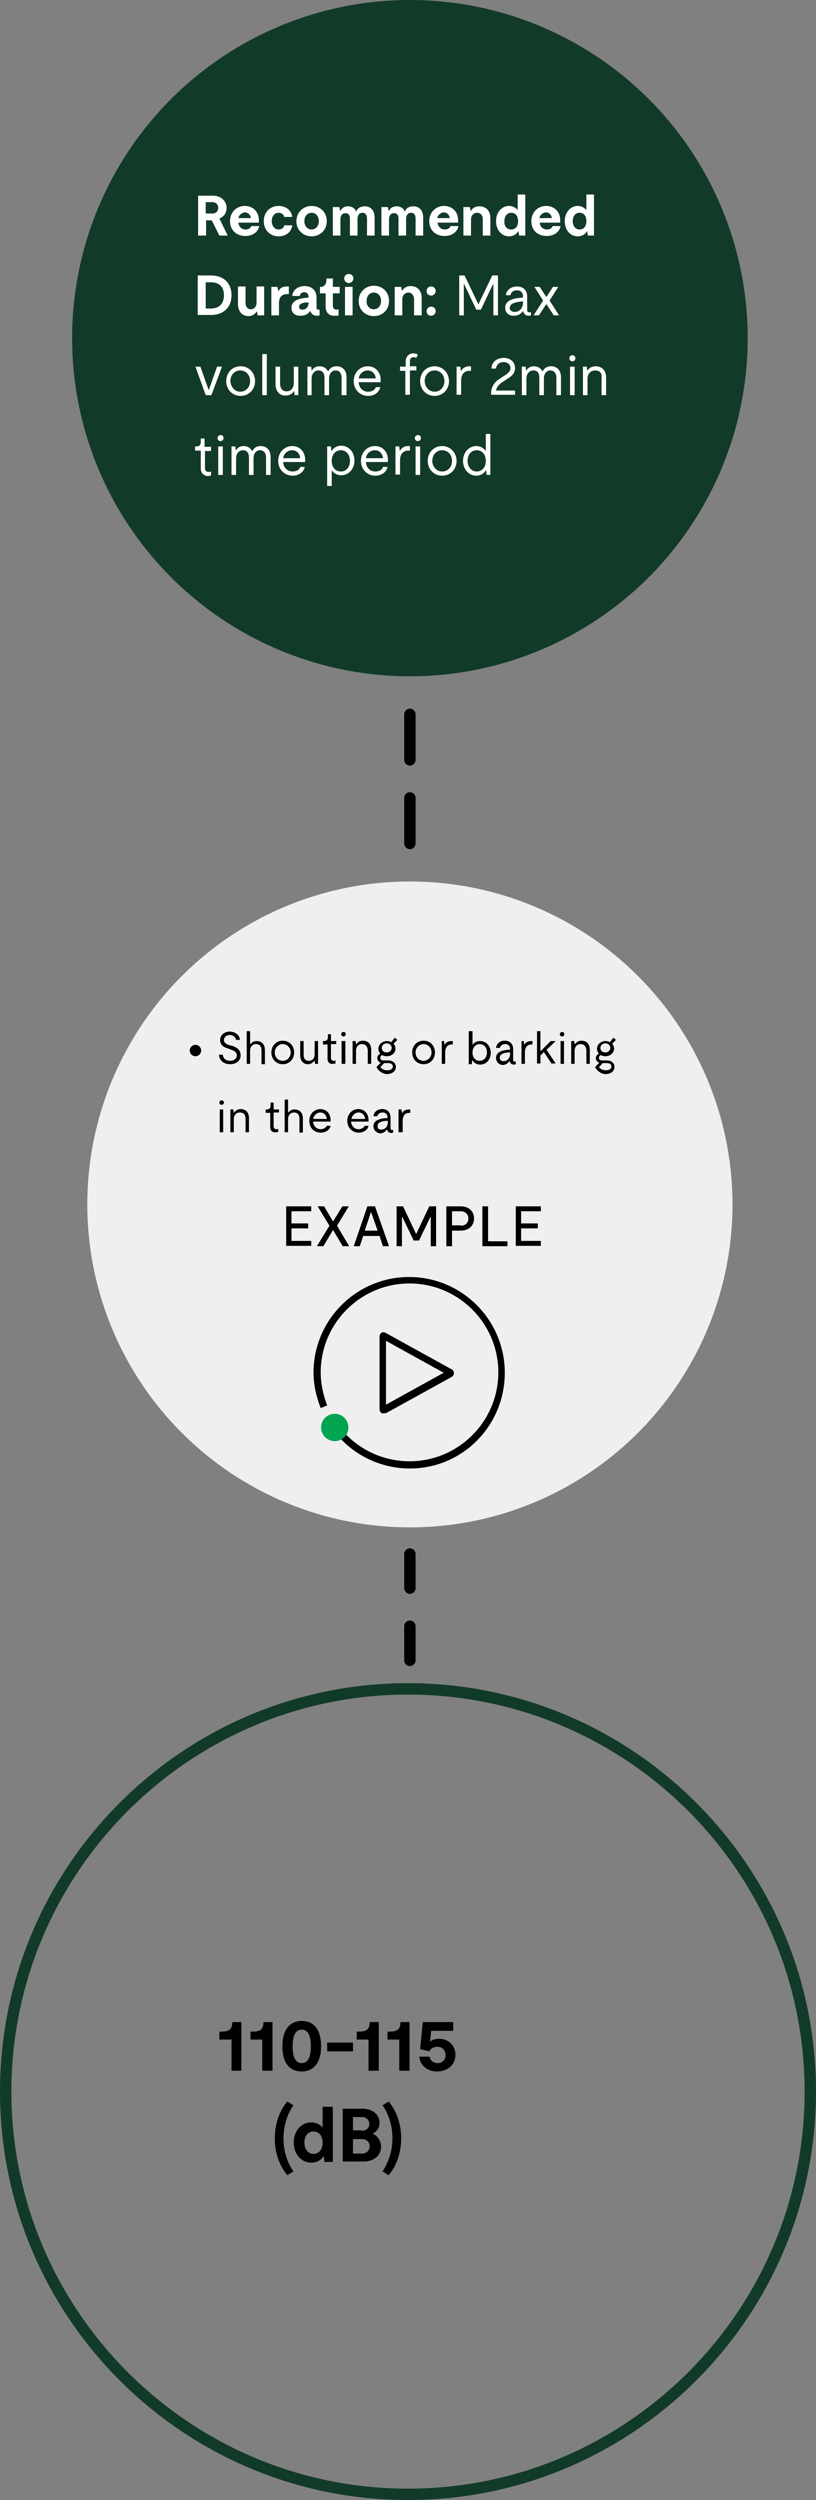 <?xml version="1.0" encoding="utf-8"?>
<!-- Generator: Adobe Illustrator 27.5.0, SVG Export Plug-In . SVG Version: 6.00 Build 0)  -->
<svg version="1.1" id="Working_File" xmlns="http://www.w3.org/2000/svg" xmlns:xlink="http://www.w3.org/1999/xlink" x="0px"
	 y="0px" viewBox="0 0 215 658" style="enable-background:new 0 0 215 658;" xml:space="preserve">
<rect x="0" y="0" width="215" height="658" fill="#808080" stroke="none"/>
<style type="text/css">
	.st0{fill:none;}
	.st1{fill:#123A28;}
	.st2{fill:#EFEFEF;}
	.st3{enable-background:new    ;}
	.st4{fill:#FFFFFF;}
	.st5{fill:#00A451;}
</style>
<g id="Group_189">
	<g id="Ellipse_6">
		<g>
			<circle class="st0" cx="107.5" cy="550.5" r="107.5"/>
		</g>
		<g>
			<path class="st1" d="M107.5,658C48.2,658,0,609.8,0,550.5S48.2,443,107.5,443c59.3,0,107.5,48.2,107.5,107.5S166.8,658,107.5,658
				z M107.5,446C49.9,446,3,492.9,3,550.5S49.9,655,107.5,655c57.6,0,104.5-46.9,104.5-104.5S165.1,446,107.5,446z"/>
		</g>
	</g>
	<g id="Ellipse_49">
		<circle class="st2" cx="108" cy="317" r="85"/>
	</g>
	<g id="Line_150">
		<path d="M108,201.5c-0.8,0-1.5-0.7-1.5-1.5v-12c0-0.8,0.7-1.5,1.5-1.5c0.8,0,1.5,0.7,1.5,1.5v12
			C109.5,200.8,108.8,201.5,108,201.5z"/>
	</g>
	<g id="Line_153">
		<path d="M108,438.5c-0.8,0-1.5-0.7-1.5-1.5v-9c0-0.8,0.7-1.5,1.5-1.5c0.8,0,1.5,0.7,1.5,1.5v9C109.5,437.8,108.8,438.5,108,438.5z
			"/>
	</g>
	<g id="Line_174">
		<path d="M108,419.5c-0.8,0-1.5-0.7-1.5-1.5v-9c0-0.8,0.7-1.5,1.5-1.5c0.8,0,1.5,0.7,1.5,1.5v9C109.5,418.8,108.8,419.5,108,419.5z
			"/>
	</g>
	<g id="Line_151">
		<path d="M108,223.5c-0.8,0-1.5-0.7-1.5-1.5v-12c0-0.8,0.7-1.5,1.5-1.5c0.8,0,1.5,0.7,1.5,1.5v12
			C109.5,222.8,108.8,223.5,108,223.5z"/>
	</g>
	<g id="Group_103">
		<g id="Group_31">
			<g id="Group_27">
				<g id="Shouting_or_barking_in_the_ear">
					<g class="st3">
						<path d="M57.7,277.6h1c0.1,1,0.8,1.6,2,1.6c0.8,0,1.7-0.5,1.7-1.4c0-0.8-0.5-1.2-1.7-1.6l-0.8-0.3c-1.3-0.4-1.9-1.1-1.9-2.2
							c0-1.3,1.2-2.2,2.5-2.2c1.5,0,2.7,1,2.7,2.2h-1c-0.1-0.7-0.8-1.3-1.7-1.3c-0.8,0-1.5,0.6-1.5,1.3c0,0.7,0.5,1.1,1.5,1.4
							l0.8,0.2c1.4,0.5,2.1,1.2,2.1,2.5c0,1.4-1.2,2.3-2.7,2.3C58.9,280.1,57.8,279.1,57.7,277.6z"/>
						<path d="M67.5,274.8c-0.8,0-1.6,0.5-1.6,1.8v3.4H65v-8.6h0.9v3.4H66c0.2-0.3,0.7-0.8,1.6-0.8c1.3,0,2.2,0.8,2.2,2.4v3.7h-0.9
							v-3.6C68.9,275.3,68.3,274.8,67.5,274.8z"/>
					</g>
					<g class="st3">
						<path d="M71.5,277c0-1.8,1.3-3.1,3-3.1c1.7,0,3,1.3,3,3.1c0,1.8-1.3,3.1-3,3.1C72.8,280.1,71.5,278.8,71.5,277z M74.5,279.2
							c1.2,0,2.1-1,2.1-2.2c0-1.2-0.9-2.2-2.1-2.2c-1.2,0-2.1,1-2.1,2.2C72.4,278.3,73.3,279.2,74.5,279.2z"/>
					</g>
					<g class="st3">
						<path d="M79.1,277.7V274H80v3.6c0,1.2,0.6,1.6,1.4,1.6c0.8,0,1.5-0.5,1.5-1.8V274h0.9v6H83l-0.1-0.8h-0.1
							c-0.3,0.4-0.8,0.9-1.7,0.9C80,280.1,79.1,279.3,79.1,277.7z"/>
					</g>
					<g class="st3">
						<path d="M86.3,278.7v-3.8h-1.2V274h0.3c0.7,0,1-0.4,1-1.1l0-0.7h0.8v1.8h1.4v0.8h-1.4v3.6c0,0.5,0.3,0.8,0.7,0.8
							c0.2,0,0.4,0,0.5-0.1v0.8c-0.2,0.1-0.4,0.1-0.7,0.1C86.9,280.1,86.3,279.6,86.3,278.7z"/>
					</g>
					<g class="st3">
						<path d="M90.5,271.6c0.4,0,0.6,0.3,0.6,0.6s-0.3,0.6-0.6,0.6s-0.6-0.3-0.6-0.6S90.1,271.6,90.5,271.6z M90,274H91v6H90V274z"
							/>
					</g>
					<g class="st3">
						<path d="M95.4,274.8c-0.8,0-1.6,0.5-1.6,1.8v3.4h-0.9v-6h0.8l0.1,0.8h0.1c0.3-0.4,0.8-0.9,1.7-0.9c1.3,0,2.2,0.8,2.2,2.4v3.7
							h-0.9v-3.6C96.8,275.3,96.2,274.8,95.4,274.8z"/>
					</g>
					<g class="st3">
						<path d="M99.2,280.8l1.1-1.1c-0.6-0.2-0.9-0.7-0.9-1.2c0-0.6,0.4-1,0.8-1.2c-0.3-0.3-0.5-0.8-0.5-1.3c0-1.1,1-2,2.3-2
							c0.4,0,0.8,0.1,1.1,0.3l0.9-1.2l0.7,0.6l-1,1c0.3,0.3,0.5,0.8,0.5,1.3c0,1.1-1,2-2.3,2c-0.4,0-0.8-0.1-1.2-0.3
							c-0.3,0.1-0.5,0.4-0.5,0.7c0,0.4,0.3,0.7,0.8,0.7h1.3c1.2,0,2,0.7,2,1.7c0,1.2-1,1.9-2.5,1.9
							C100.3,282.5,99.4,281.4,99.2,280.8z M102,281.7c0.8,0,1.5-0.3,1.5-1c0-0.6-0.5-0.9-1.2-0.9h-1.1l-1,1.1
							C100.5,281.2,101.1,281.7,102,281.7z M101.9,277c0.7,0,1.3-0.5,1.3-1.2c0-0.7-0.6-1.2-1.3-1.2c-0.7,0-1.3,0.5-1.3,1.2
							C100.6,276.6,101.2,277,101.9,277z"/>
						<path d="M108.6,277c0-1.8,1.3-3.1,3-3.1s3,1.3,3,3.1c0,1.8-1.3,3.1-3,3.1S108.6,278.8,108.6,277z M111.6,279.2
							c1.2,0,2.1-1,2.1-2.2c0-1.2-0.9-2.2-2.1-2.2s-2.1,1-2.1,2.2C109.5,278.3,110.4,279.2,111.6,279.2z"/>
						<path d="M116.2,274h0.8l0.1,0.9h0.1c0.2-0.4,0.7-0.9,1.8-0.9c0.1,0,0.2,0,0.3,0v0.9c-0.2,0-0.2,0-0.3,0c-1,0-1.7,0.7-1.7,2.1
							v3h-0.9V274z"/>
						<path d="M123.6,271.4h0.9v3.5h0.1c0.4-0.6,1.1-0.9,1.9-0.9c1.6,0,2.8,1.3,2.8,3.1s-1.2,3.1-2.8,3.1c-0.8,0-1.6-0.4-2-1.1h-0.1
							l-0.1,1h-0.8V271.4z M126.4,279.2c1.1,0,1.9-0.9,1.9-2.2c0-1.3-0.8-2.2-1.9-2.2c-1.1,0-1.9,0.9-1.9,2.2
							C124.5,278.4,125.3,279.2,126.4,279.2z"/>
					</g>
					<g class="st3">
						<path d="M130.7,278.4c0-1.2,1-1.9,3.1-2.1l0.6,0v-0.2c0-0.8-0.5-1.3-1.3-1.3c-0.8,0-1.2,0.4-1.4,1h-1c0.1-1.1,1-1.9,2.3-1.9
							c1.3,0,2.2,0.8,2.2,2.2v2.8c0,0.4,0.2,0.5,0.5,0.5c0,0,0.1,0,0.2,0v0.7c-0.1,0-0.3,0.1-0.5,0.1c-0.5,0-1-0.3-1.1-0.9v0h-0.1
							c-0.4,0.6-1,1-1.9,1C131.4,280.1,130.7,279.5,130.7,278.4z M132.6,279.3c1.1,0,1.8-0.8,1.8-2V277l-0.5,0
							c-1.5,0.1-2.2,0.6-2.2,1.3C131.6,279,132.1,279.3,132.6,279.3z"/>
					</g>
					<g class="st3">
						<path d="M137.2,274h0.8l0.1,0.9h0.1c0.2-0.4,0.7-0.9,1.8-0.9c0.1,0,0.2,0,0.3,0v0.9c-0.2,0-0.2,0-0.3,0c-1,0-1.7,0.7-1.7,2.1
							v3h-0.9V274z"/>
					</g>
					<g class="st3">
						<path d="M141.5,271.4h0.9v5.2h0.1l2.6-2.6h1.3l-2.4,2.3l2.4,3.6h-1.1l-2-3l-0.9,0.9v2.1h-0.9V271.4z"/>
					</g>
					<g class="st3">
						<path d="M148.1,271.6c0.4,0,0.6,0.3,0.6,0.6s-0.3,0.6-0.6,0.6c-0.4,0-0.6-0.3-0.6-0.6S147.8,271.6,148.1,271.6z M147.7,274
							h0.9v6h-0.9V274z"/>
					</g>
					<g class="st3">
						<path d="M153,274.8c-0.8,0-1.6,0.5-1.6,1.8v3.4h-0.9v-6h0.8l0.1,0.8h0.1c0.3-0.4,0.8-0.9,1.7-0.9c1.3,0,2.2,0.8,2.2,2.4v3.7
							h-0.9v-3.6C154.4,275.3,153.8,274.8,153,274.8z"/>
					</g>
					<g class="st3">
						<path d="M156.8,280.8l1.1-1.1c-0.6-0.2-0.9-0.7-0.9-1.2c0-0.6,0.4-1,0.8-1.2c-0.3-0.3-0.5-0.8-0.5-1.3c0-1.1,1-2,2.3-2
							c0.4,0,0.8,0.1,1.1,0.3l0.9-1.2l0.7,0.6l-1,1c0.3,0.3,0.5,0.8,0.5,1.3c0,1.1-1,2-2.3,2c-0.4,0-0.8-0.1-1.2-0.3
							c-0.3,0.1-0.5,0.4-0.5,0.7c0,0.4,0.3,0.7,0.8,0.7h1.3c1.2,0,2,0.7,2,1.7c0,1.2-1,1.9-2.5,1.9
							C157.9,282.5,157,281.4,156.8,280.8z M159.6,281.7c0.8,0,1.5-0.3,1.5-1c0-0.6-0.5-0.9-1.2-0.9h-1.1l-1,1.1
							C158.1,281.2,158.7,281.7,159.6,281.7z M159.5,277c0.7,0,1.3-0.5,1.3-1.2c0-0.7-0.6-1.2-1.3-1.2c-0.7,0-1.3,0.5-1.3,1.2
							C158.2,276.6,158.8,277,159.5,277z"/>
					</g>
					<g class="st3">
						<path d="M58.4,289.6c0.4,0,0.6,0.3,0.6,0.6s-0.3,0.6-0.6,0.6s-0.6-0.3-0.6-0.6S58,289.6,58.4,289.6z M57.9,292h0.9v6h-0.9V292
							z"/>
						<path d="M63.2,292.8c-0.8,0-1.6,0.5-1.6,1.8v3.4h-0.9v-6h0.8l0.1,0.8h0.1c0.3-0.4,0.8-0.9,1.7-0.9c1.3,0,2.2,0.8,2.2,2.4v3.7
							h-0.9v-3.6C64.7,293.3,64.1,292.8,63.2,292.8z"/>
					</g>
					<g class="st3">
						<path d="M71.2,296.7v-3.8H70V292h0.3c0.7,0,1-0.4,1-1.1l0-0.7h0.8v1.8h1.4v0.8h-1.4v3.6c0,0.5,0.3,0.8,0.7,0.8
							c0.2,0,0.4,0,0.5-0.1v0.8c-0.2,0.1-0.4,0.1-0.7,0.1C71.8,298.1,71.2,297.6,71.2,296.7z"/>
					</g>
					<g class="st3">
						<path d="M77.5,292.8c-0.8,0-1.6,0.5-1.6,1.8v3.4H75v-8.6h0.9v3.4H76c0.2-0.3,0.7-0.8,1.6-0.8c1.3,0,2.2,0.8,2.2,2.4v3.7h-0.9
							v-3.6C78.9,293.3,78.3,292.8,77.5,292.8z"/>
						<path d="M81.5,295c0-1.8,1.3-3.1,2.9-3.1c1.6,0,2.7,1.2,2.7,2.9c0,0.1,0,0.3,0,0.4h-4.6c0.1,1.2,0.9,2,2,2
							c0.7,0,1.4-0.4,1.6-0.9h1c-0.2,1.1-1.3,1.8-2.6,1.8C82.7,298.1,81.5,296.8,81.5,295z M86.1,294.5c-0.1-1-0.8-1.7-1.7-1.7
							c-0.9,0-1.7,0.7-1.9,1.7H86.1z"/>
					</g>
					<g class="st3">
						<path d="M91.5,295c0-1.8,1.3-3.1,2.9-3.1c1.6,0,2.7,1.2,2.7,2.9c0,0.1,0,0.3,0,0.4h-4.6c0.1,1.2,0.9,2,2,2
							c0.7,0,1.4-0.4,1.6-0.9h1c-0.2,1.1-1.3,1.8-2.6,1.8C92.8,298.1,91.5,296.8,91.5,295z M96.2,294.5c-0.1-1-0.8-1.7-1.7-1.7
							c-0.9,0-1.7,0.7-1.9,1.7H96.2z"/>
					</g>
					<g class="st3">
						<path d="M98.4,296.4c0-1.2,1-1.9,3.1-2.1l0.6,0v-0.2c0-0.8-0.5-1.3-1.3-1.3c-0.8,0-1.2,0.4-1.4,1h-1c0.1-1.1,1-1.9,2.3-1.9
							c1.3,0,2.2,0.8,2.2,2.2v2.8c0,0.4,0.2,0.5,0.5,0.5c0,0,0.1,0,0.2,0v0.7c-0.1,0-0.3,0.1-0.5,0.1c-0.5,0-1-0.3-1.1-0.9v0h-0.1
							c-0.4,0.6-1,1-1.9,1C99.2,298.1,98.4,297.5,98.4,296.4z M100.4,297.3c1.1,0,1.8-0.8,1.8-2V295l-0.5,0
							c-1.5,0.1-2.2,0.6-2.2,1.3C99.4,297,99.8,297.3,100.4,297.3z"/>
					</g>
					<g class="st3">
						<path d="M105,292h0.8l0.1,0.9h0.1c0.2-0.4,0.7-0.9,1.8-0.9c0.1,0,0.2,0,0.3,0v0.9c-0.2,0-0.2,0-0.3,0c-1,0-1.7,0.7-1.7,2.1v3
							H105V292z"/>
					</g>
				</g>
				<g id="Ellipse_14">
					<circle cx="51.5" cy="276.5" r="1.5"/>
				</g>
			</g>
		</g>
	</g>
	<g id="Group_101">
		<g id="Ellipse_18">
			<circle class="st1" cx="108" cy="89" r="89"/>
		</g>
		<g id="Recommended_Duration:_Max_volume_for_2min_time_period">
			<g class="st3">
				<path class="st4" d="M52.1,51.5h4c2.1,0,3.6,1.4,3.6,3.2c0,1.4-0.8,2.4-1.9,2.8L60,62h-2.2l-2-4h-1.5v4h-2.1V51.5z M55.9,56.2
					c1,0,1.6-0.6,1.6-1.5c0-0.9-0.6-1.5-1.6-1.5h-1.7v3H55.9z"/>
			</g>
			<g class="st3">
				<path class="st4" d="M60.6,58.2c0-2.3,1.7-4,3.9-4c2.1,0,3.7,1.5,3.7,3.7c0,0.2,0,0.4,0,0.7h-5.4c0.1,1.1,0.9,1.8,1.9,1.8
					c0.7,0,1.3-0.3,1.5-0.9h2.1c-0.3,1.6-1.8,2.6-3.5,2.6C62.4,62.2,60.6,60.6,60.6,58.2z M66.1,57.4c-0.1-0.9-0.8-1.5-1.5-1.5
					c-0.8,0-1.6,0.6-1.8,1.5H66.1z"/>
			</g>
			<g class="st3">
				<path class="st4" d="M69.5,58.2c0-2.3,1.6-4,3.9-4c2,0,3.4,1.2,3.6,2.9h-2.1c-0.1-0.6-0.7-1.1-1.5-1.1c-1.1,0-1.8,0.9-1.8,2.2
					c0,1.3,0.8,2.2,1.8,2.2c0.9,0,1.4-0.5,1.5-1.1H77c-0.2,1.7-1.6,2.9-3.6,2.9C71.1,62.2,69.5,60.5,69.5,58.2z"/>
			</g>
			<g class="st3">
				<path class="st4" d="M78.1,58.2c0-2.3,1.8-4,4-4s4,1.6,4,4c0,2.4-1.8,4-4,4S78.1,60.6,78.1,58.2z M82.1,60.4
					c1.1,0,1.9-0.9,1.9-2.2c0-1.3-0.8-2.2-1.9-2.2c-1.1,0-1.9,0.9-1.9,2.2C80.2,59.5,81,60.4,82.1,60.4z"/>
				<path class="st4" d="M91,56.1c-0.7,0-1.3,0.5-1.3,1.6V62h-2v-7.5h1.7l0.2,1h0.1c0.3-0.7,1-1.2,2-1.2c1,0,1.8,0.5,2.1,1.3h0.1
					c0.4-0.9,1.2-1.3,2.2-1.3c1.5,0,2.6,1,2.6,3V62h-2v-4.5c0-1-0.5-1.5-1.2-1.5c-0.7,0-1.3,0.5-1.3,1.6V62h-2v-4.5
					C92.2,56.5,91.7,56.1,91,56.1z"/>
				<path class="st4" d="M103.8,56.1c-0.7,0-1.3,0.5-1.3,1.6V62h-2v-7.5h1.7l0.2,1h0.1c0.3-0.7,1-1.2,2-1.2c1,0,1.8,0.5,2.1,1.3h0.1
					c0.4-0.9,1.2-1.3,2.2-1.3c1.5,0,2.6,1,2.6,3V62h-2v-4.5c0-1-0.5-1.5-1.2-1.5c-0.7,0-1.3,0.5-1.3,1.6V62h-2v-4.5
					C105,56.5,104.5,56.1,103.8,56.1z"/>
				<path class="st4" d="M113.1,58.2c0-2.3,1.7-4,3.9-4c2.1,0,3.7,1.5,3.7,3.7c0,0.2,0,0.4,0,0.7h-5.4c0.1,1.1,0.9,1.8,1.9,1.8
					c0.7,0,1.3-0.3,1.5-0.9h2.1c-0.3,1.6-1.8,2.6-3.5,2.6C114.8,62.2,113.1,60.6,113.1,58.2z M118.5,57.4c-0.1-0.9-0.8-1.5-1.5-1.5
					c-0.8,0-1.6,0.6-1.8,1.5H118.5z"/>
				<path class="st4" d="M125.7,56c-0.8,0-1.6,0.6-1.6,1.8V62h-2v-7.5h1.7l0.2,1h0.1c0.3-0.6,1-1.2,2.2-1.2c1.7,0,2.9,1.1,2.9,3.1
					V62h-2v-4.3C127.2,56.6,126.6,56,125.7,56z"/>
				<path class="st4" d="M136.8,62l-0.2-1.1h-0.1c-0.4,0.8-1.4,1.3-2.4,1.3c-1.9,0-3.4-1.6-3.4-4c0-2.3,1.5-4,3.4-4
					c1,0,1.8,0.5,2.2,1h0.1v-4h2V62H136.8z M134.7,60.4c1.1,0,1.8-0.8,1.8-2.2c0-1.4-0.7-2.2-1.8-2.2s-1.8,0.9-1.8,2.2
					C132.8,59.6,133.6,60.4,134.7,60.4z"/>
				<path class="st4" d="M140,58.2c0-2.3,1.7-4,3.9-4c2.1,0,3.7,1.5,3.7,3.7c0,0.2,0,0.4,0,0.7h-5.4c0.1,1.1,0.9,1.8,1.9,1.8
					c0.7,0,1.3-0.3,1.5-0.9h2.1c-0.3,1.6-1.8,2.6-3.5,2.6C141.7,62.2,140,60.6,140,58.2z M145.4,57.4c-0.1-0.9-0.8-1.5-1.5-1.5
					c-0.8,0-1.6,0.6-1.8,1.5H145.4z"/>
				<path class="st4" d="M154.9,62l-0.2-1.1h-0.1c-0.4,0.8-1.3,1.3-2.4,1.3c-1.9,0-3.4-1.6-3.4-4c0-2.3,1.5-4,3.4-4
					c1,0,1.8,0.5,2.2,1h0.1v-4h2V62H154.9z M152.7,60.4c1.1,0,1.8-0.8,1.8-2.2c0-1.4-0.7-2.2-1.8-2.2c-1.1,0-1.8,0.9-1.8,2.2
					C150.9,59.6,151.7,60.4,152.7,60.4z"/>
			</g>
			<g class="st3">
				<path class="st4" d="M52.1,72.5h3.5c3.4,0,5.4,2.1,5.4,5.2s-2,5.2-5.4,5.2h-3.5V72.5z M55.6,81.2c2.2,0,3.4-1.3,3.4-3.5
					s-1.2-3.4-3.4-3.4h-1.4v6.9H55.6z"/>
			</g>
			<g class="st3">
				<path class="st4" d="M62.7,80v-4.6h2v4.3c0,1.1,0.6,1.7,1.4,1.7s1.5-0.6,1.5-1.8v-4.2h2V83h-1.7l-0.2-1h-0.1
					c-0.3,0.5-1,1.2-2.1,1.2C63.9,83.2,62.7,82.1,62.7,80z"/>
			</g>
			<g class="st3">
				<path class="st4" d="M71.4,75.5h1.7l0.2,1.1h0.1c0.3-0.7,1-1.2,2.1-1.2c0.2,0,0.4,0,0.6,0v2c-0.2,0-0.4,0-0.5,0
					c-1.3,0-2.1,0.8-2.1,2.4V83h-2V75.5z"/>
			</g>
			<g class="st3">
				<path class="st4" d="M76.8,81c0-1.5,1.3-2.4,3.8-2.6l0.7-0.1v-0.2c0-0.7-0.5-1.2-1.1-1.2c-0.6,0-1.1,0.3-1.2,1h-2
					c0.1-1.5,1.4-2.6,3.3-2.6c1.9,0,3.1,1.2,3.1,3V81c0,0.4,0.1,0.5,0.6,0.5l0.2,0V83c-0.2,0.1-0.5,0.1-0.7,0.1
					c-0.7,0-1.4-0.3-1.7-1.2h-0.1c-0.5,0.7-1.3,1.2-2.4,1.2C77.7,83.2,76.8,82.3,76.8,81z M79.7,81.5c1,0,1.6-0.8,1.6-1.8v-0.1
					l-0.6,0c-1.3,0.1-1.9,0.5-1.9,1.2C78.8,81.3,79.2,81.5,79.7,81.5z"/>
			</g>
			<g class="st3">
				<path class="st4" d="M85.8,80.8v-3.6h-1.5v-1.7h0.2c0.9,0,1.4-0.6,1.5-1.6l0-0.6h1.7v2.2h1.8v1.7h-1.8v3.3c0,0.6,0.4,1,0.9,1
					c0.2,0,0.4,0,0.6-0.1V83c-0.3,0.1-0.7,0.1-1,0.1C86.7,83.2,85.8,82.2,85.8,80.8z"/>
			</g>
			<g class="st3">
				<path class="st4" d="M91.9,72.1c0.7,0,1.2,0.5,1.2,1.2c0,0.7-0.6,1.2-1.2,1.2s-1.2-0.5-1.2-1.2C90.7,72.6,91.2,72.1,91.9,72.1z
					 M90.9,75.5h2V83h-2V75.5z"/>
				<path class="st4" d="M94.5,79.2c0-2.3,1.8-4,4-4s4,1.6,4,4c0,2.4-1.8,4-4,4S94.5,81.6,94.5,79.2z M98.5,81.4
					c1.1,0,1.9-0.9,1.9-2.2c0-1.3-0.8-2.2-1.9-2.2c-1.1,0-1.9,0.9-1.9,2.2C96.5,80.5,97.4,81.4,98.5,81.4z"/>
			</g>
			<g class="st3">
				<path class="st4" d="M107.6,77c-0.8,0-1.6,0.6-1.6,1.8V83h-2v-7.5h1.7l0.2,1h0.1c0.3-0.6,1-1.2,2.2-1.2c1.7,0,2.9,1.1,2.9,3.1
					V83h-2v-4.3C109,77.6,108.4,77,107.6,77z"/>
			</g>
			<g class="st3">
				<path class="st4" d="M113.6,75.4c0.7,0,1.2,0.5,1.2,1.2c0,0.6-0.5,1.2-1.2,1.2c-0.7,0-1.2-0.5-1.2-1.2
					C112.4,75.9,112.9,75.4,113.6,75.4z M112.4,81.9c0-0.6,0.5-1.2,1.2-1.2c0.7,0,1.2,0.5,1.2,1.2c0,0.6-0.5,1.2-1.2,1.2
					C112.9,83.1,112.4,82.6,112.4,81.9z"/>
			</g>
			<g class="st3">
				<path class="st4" d="M120.9,72.5h1.5l3.6,7.5h0.1l3.6-7.5h1.5V83h-1.2v-8.2h-0.1l-3.2,6.7h-1.2l-3.2-6.7h-0.1V83h-1.2V72.5z"/>
			</g>
			<g class="st3">
				<path class="st4" d="M133.1,81c0-1.5,1.3-2.4,3.9-2.6l0.8-0.1v-0.3c0-1-0.6-1.6-1.6-1.6c-0.9,0-1.6,0.5-1.7,1.3h-1.2
					c0.1-1.3,1.3-2.3,2.9-2.3c1.7,0,2.7,1,2.7,2.7v3.5c0,0.5,0.3,0.6,0.7,0.6c0.1,0,0.1,0,0.3,0V83c-0.2,0.1-0.4,0.1-0.6,0.1
					c-0.6,0-1.3-0.3-1.4-1.2v0h-0.1c-0.5,0.7-1.3,1.2-2.4,1.2C134.1,83.2,133.1,82.3,133.1,81z M135.6,82.1c1.3,0,2.2-1,2.2-2.5
					v-0.3l-0.7,0.1c-1.9,0.2-2.8,0.7-2.8,1.7C134.3,81.7,134.9,82.1,135.6,82.1z"/>
				<path class="st4" d="M143.1,79.1l-2.3-3.6h1.4l1.7,2.6h0.1l1.7-2.6h1.4l-2.3,3.6l2.5,3.9h-1.4l-1.9-2.9h-0.1l-1.9,2.9h-1.4
					L143.1,79.1z"/>
			</g>
			<g class="st3">
				<path class="st4" d="M51.5,96.5h1.3l2.2,6.2H55l2.2-6.2h1.3l-2.8,7.5h-1.5L51.5,96.5z"/>
			</g>
			<g class="st3">
				<path class="st4" d="M59.6,100.3c0-2.2,1.6-3.9,3.8-3.9s3.8,1.7,3.8,3.9c0,2.2-1.6,3.9-3.8,3.9S59.6,102.5,59.6,100.3z
					 M63.3,103.1c1.5,0,2.6-1.2,2.6-2.8c0-1.6-1.1-2.8-2.6-2.8s-2.6,1.2-2.6,2.8C60.8,101.8,61.8,103.1,63.3,103.1z"/>
				<path class="st4" d="M69.1,93.2h1.2V104h-1.2V93.2z"/>
				<path class="st4" d="M72.6,101.1v-4.6h1.2v4.5c0,1.4,0.8,2,1.7,2c1,0,1.9-0.7,1.9-2.2v-4.3h1.2v7.5h-1l-0.1-1h-0.1
					c-0.3,0.5-1,1.1-2.1,1.1C73.8,104.2,72.6,103.1,72.6,101.1z"/>
				<path class="st4" d="M83.9,97.5c-0.9,0-1.8,0.7-1.8,2.2v4.3H81v-7.5h1l0.1,1h0.1c0.3-0.6,1-1.1,2-1.1c1,0,1.8,0.5,2.2,1.3h0.1
					c0.4-0.8,1.1-1.3,2.2-1.3c1.4,0,2.6,0.9,2.6,2.9v4.7H90v-4.5c0-1.4-0.7-2-1.6-2c-0.9,0-1.7,0.7-1.7,2.2v4.3h-1.2v-4.5
					C85.5,98,84.8,97.5,83.9,97.5z"/>
				<path class="st4" d="M93.2,100.3c0-2.2,1.6-3.9,3.7-3.9c2,0,3.4,1.5,3.4,3.6c0,0.2,0,0.3,0,0.6h-5.8c0.1,1.5,1.1,2.5,2.5,2.5
					c0.9,0,1.8-0.4,2-1.2h1.2c-0.3,1.4-1.6,2.3-3.2,2.3C94.8,104.2,93.2,102.5,93.2,100.3z M99,99.6c-0.1-1.3-1-2.1-2.1-2.1
					s-2.2,0.8-2.4,2.1H99z"/>
			</g>
			<g class="st3">
				<path class="st4" d="M106.9,97.6h-1.5v-1.1h1.5v-1.4c0-1.4,1-2.1,2-2.1c0.5,0,1,0.2,1.2,0.3l-0.4,0.9c-0.2-0.1-0.5-0.2-0.7-0.2
					c-0.6,0-1,0.4-1,1v1.4h1.7v1.1H108v6.4h-1.2V97.6z"/>
			</g>
			<g class="st3">
				<path class="st4" d="M110.7,100.3c0-2.2,1.6-3.9,3.8-3.9c2.1,0,3.8,1.7,3.8,3.9c0,2.2-1.6,3.9-3.8,3.9
					C112.3,104.2,110.7,102.5,110.7,100.3z M114.5,103.1c1.5,0,2.6-1.2,2.6-2.8c0-1.6-1.1-2.8-2.6-2.8s-2.6,1.2-2.6,2.8
					C111.9,101.8,113,103.1,114.5,103.1z"/>
				<path class="st4" d="M120.3,96.5h1l0.1,1.1h0.1c0.3-0.5,0.9-1.2,2.2-1.2c0.2,0,0.3,0,0.4,0v1.2c-0.2,0-0.3,0-0.4,0
					c-1.3,0-2.2,0.8-2.2,2.6v3.7h-1.2V96.5z"/>
			</g>
			<g class="st3">
				<path class="st4" d="M131.5,99.8l1.5-1c0.9-0.6,1.5-1.1,1.5-1.9c0-1-0.8-1.6-1.8-1.6c-1.2,0-1.9,0.7-2,1.7h-1.2
					c0-1.6,1.3-2.8,3.2-2.8c1.8,0,3,1.1,3,2.7c0,1.3-0.9,2.1-1.7,2.6l-1.7,1.1c-0.9,0.6-1.5,1.4-1.6,2.2h5v1.1h-6.3v-0.5
					C129.4,102,130.2,100.6,131.5,99.8z"/>
			</g>
			<g class="st3">
				<path class="st4" d="M140.5,97.5c-0.9,0-1.8,0.7-1.8,2.2v4.3h-1.2v-7.5h1l0.1,1h0.1c0.3-0.6,1-1.1,2-1.1c1,0,1.8,0.5,2.2,1.3
					h0.1c0.4-0.8,1.1-1.3,2.2-1.3c1.4,0,2.6,0.9,2.6,2.9v4.7h-1.2v-4.5c0-1.4-0.7-2-1.6-2c-0.9,0-1.7,0.7-1.7,2.2v4.3h-1.2v-4.5
					C142.1,98,141.5,97.5,140.5,97.5z"/>
				<path class="st4" d="M150.8,93.5c0.5,0,0.8,0.3,0.8,0.8c0,0.5-0.4,0.8-0.8,0.8s-0.8-0.3-0.8-0.8C150,93.9,150.3,93.5,150.8,93.5
					z M150.2,96.5h1.2v7.5h-1.2V96.5z"/>
				<path class="st4" d="M156.8,97.5c-1,0-2,0.7-2,2.2v4.3h-1.2v-7.5h1l0.1,1h0.1c0.3-0.5,1-1.1,2.1-1.1c1.6,0,2.8,1,2.8,3v4.6h-1.2
					v-4.5C158.7,98.1,157.9,97.5,156.8,97.5z"/>
			</g>
			<g class="st3">
				<path class="st4" d="M52.9,123.3v-4.7h-1.5v-1.1h0.3c0.9,0,1.2-0.4,1.2-1.3l0-0.8h1v2.2h1.7v1.1H54v4.5c0,0.6,0.3,1,0.9,1
					c0.2,0,0.5,0,0.7-0.1v1c-0.2,0.1-0.5,0.2-0.9,0.2C53.7,125.2,52.9,124.5,52.9,123.3z"/>
			</g>
			<g class="st3">
				<path class="st4" d="M58.1,114.5c0.5,0,0.8,0.3,0.8,0.8c0,0.5-0.4,0.8-0.8,0.8c-0.4,0-0.8-0.3-0.8-0.8
					C57.3,114.9,57.7,114.5,58.1,114.5z M57.5,117.5h1.2v7.5h-1.2V117.5z"/>
				<path class="st4" d="M64,118.5c-0.9,0-1.8,0.7-1.8,2.2v4.3h-1.2v-7.5h1l0.1,1h0.1c0.3-0.6,1-1.1,2-1.1c1,0,1.8,0.5,2.2,1.3h0.1
					c0.4-0.8,1.1-1.3,2.2-1.3c1.4,0,2.6,0.9,2.6,2.9v4.7h-1.2v-4.5c0-1.4-0.7-2-1.6-2c-0.9,0-1.7,0.7-1.7,2.2v4.3h-1.2v-4.5
					C65.6,119,64.9,118.5,64,118.5z"/>
				<path class="st4" d="M73.3,121.3c0-2.2,1.6-3.9,3.7-3.9c2,0,3.4,1.5,3.4,3.6c0,0.2,0,0.3,0,0.6h-5.8c0.1,1.5,1.1,2.5,2.5,2.5
					c0.9,0,1.8-0.4,2-1.2h1.2c-0.3,1.4-1.6,2.3-3.2,2.3C74.9,125.2,73.3,123.5,73.3,121.3z M79.1,120.6c-0.1-1.3-1-2.1-2.1-2.1
					c-1.2,0-2.2,0.8-2.4,2.1H79.1z"/>
			</g>
			<g class="st3">
				<path class="st4" d="M86.3,117.5h0.9l0.1,1.2h0.1c0.5-0.9,1.5-1.4,2.5-1.4c2,0,3.5,1.7,3.5,3.9c0,2.2-1.5,3.9-3.5,3.9
					c-1,0-1.9-0.5-2.4-1.2h-0.1v4h-1.2V117.5z M89.8,124.1c1.4,0,2.4-1.1,2.4-2.8c0-1.7-1-2.8-2.4-2.8c-1.4,0-2.4,1.1-2.4,2.8
					C87.4,123,88.4,124.1,89.8,124.1z"/>
			</g>
			<g class="st3">
				<path class="st4" d="M95.1,121.3c0-2.2,1.6-3.9,3.7-3.9c2,0,3.4,1.5,3.4,3.6c0,0.2,0,0.3,0,0.6h-5.8c0.1,1.5,1.1,2.5,2.5,2.5
					c0.9,0,1.8-0.4,2-1.2h1.2c-0.3,1.4-1.6,2.3-3.2,2.3C96.7,125.2,95.1,123.5,95.1,121.3z M100.9,120.6c-0.1-1.3-1-2.1-2.1-2.1
					c-1.2,0-2.2,0.8-2.4,2.1H100.9z"/>
			</g>
			<g class="st3">
				<path class="st4" d="M104.2,117.5h1l0.1,1.1h0.1c0.3-0.5,0.9-1.2,2.2-1.2c0.2,0,0.3,0,0.4,0v1.2c-0.2,0-0.3,0-0.4,0
					c-1.3,0-2.2,0.8-2.2,2.6v3.7h-1.2V117.5z"/>
			</g>
			<g class="st3">
				<path class="st4" d="M110.1,114.5c0.5,0,0.8,0.3,0.8,0.8c0,0.5-0.4,0.8-0.8,0.8s-0.8-0.3-0.8-0.8
					C109.3,114.9,109.7,114.5,110.1,114.5z M109.5,117.5h1.2v7.5h-1.2V117.5z"/>
			</g>
			<g class="st3">
				<path class="st4" d="M112.7,121.3c0-2.2,1.6-3.9,3.8-3.9c2.1,0,3.8,1.7,3.8,3.9c0,2.2-1.6,3.9-3.8,3.9
					C114.3,125.2,112.7,123.5,112.7,121.3z M116.5,124.1c1.5,0,2.6-1.2,2.6-2.8c0-1.6-1.1-2.8-2.6-2.8s-2.6,1.2-2.6,2.8
					C113.9,122.8,115,124.1,116.5,124.1z"/>
			</g>
			<g class="st3">
				<path class="st4" d="M128.2,125l-0.1-1.2H128c-0.5,0.9-1.5,1.4-2.5,1.4c-2,0-3.5-1.7-3.5-3.9c0-2.2,1.5-3.9,3.5-3.9
					c1,0,1.9,0.5,2.4,1.2h0.1v-4.4h1.2V125H128.2z M125.6,124.1c1.4,0,2.4-1.1,2.4-2.8c0-1.7-1-2.8-2.4-2.8c-1.4,0-2.4,1.1-2.4,2.8
					C123.2,122.9,124.2,124.1,125.6,124.1z"/>
			</g>
		</g>
	</g>
	<g id="Group_138">
		<g id="_dB_">
			<g class="st3">
				<path d="M74.7,562.8c0,3.4,1,6.4,2.6,8.7l-1.6,1c-1.8-2.1-3.3-5.5-3.3-9.7c0-4.2,1.5-7.6,3.3-9.7l1.6,1
					C75.7,556.4,74.7,559.4,74.7,562.8z"/>
			</g>
			<g class="st3">
				<path d="M85.5,569l-0.2-1.5h-0.1c-0.6,1.1-1.8,1.7-3.2,1.7c-2.6,0-4.6-2.2-4.6-5.3c0-3.1,2-5.3,4.6-5.3c1.4,0,2.4,0.6,2.9,1.3
					H85v-5.4h2.7V569H85.5z M82.6,566.9c1.4,0,2.4-1.1,2.4-3c0-1.8-1-2.9-2.4-2.9c-1.4,0-2.4,1.1-2.4,2.9S81.2,566.9,82.6,566.9z"/>
			</g>
			<g class="st3">
				<path d="M90.2,555h5.3c2.7,0,4.5,1.6,4.5,3.7c0,1.5-0.9,2.4-1.7,2.8v0.1c1,0.5,2.1,1.7,2.1,3.4c0,2.3-1.9,3.9-4.6,3.9h-5.5V555z
					 M95.3,560.8c1.2,0,2-0.7,2-1.8s-0.8-1.8-2-1.8H93v3.5H95.3z M95.4,566.8c1.2,0,2-0.8,2-1.9c0-1.1-0.8-1.9-2-1.9H93v3.8H95.4z"
					/>
			</g>
			<g class="st3">
				<path d="M103.4,562.8c0-3.4-1-6.4-2.6-8.7l1.6-1c1.8,2.1,3.3,5.5,3.3,9.7s-1.5,7.6-3.3,9.7l-1.6-1
					C102.3,569.2,103.4,566.2,103.4,562.8z"/>
			</g>
		</g>
		<g id="_110-115">
			<g class="st3">
				<path d="M61,536.8h-3.2v-2.1h0.8c2,0,2.6-0.9,2.6-2.4v-0.1h2.4V545H61V536.8z"/>
			</g>
			<g class="st3">
				<path d="M69.1,536.8H66v-2.1h0.8c2,0,2.6-0.9,2.6-2.4v-0.1h2.4V545h-2.7V536.8z"/>
			</g>
			<g class="st3">
				<path d="M74.4,538.6c0-4.3,1.9-6.7,5.1-6.7c3.3,0,5.1,2.4,5.1,6.7c0,4.2-1.9,6.6-5.1,6.6C76.2,545.2,74.4,542.8,74.4,538.6z
					 M79.5,543c1.6,0,2.4-1.5,2.4-4.4c0-2.9-0.8-4.4-2.4-4.4c-1.6,0-2.4,1.5-2.4,4.4C77.1,541.5,77.9,543,79.5,543z"/>
			</g>
			<g class="st3">
				<path d="M86.2,537.6H93v2.3h-6.8V537.6z"/>
			</g>
			<g class="st3">
				<path d="M97.2,536.8H94v-2.1h0.8c2,0,2.6-0.9,2.6-2.4v-0.1h2.4V545h-2.7V536.8z"/>
			</g>
			<g class="st3">
				<path d="M105.3,536.8h-3.2v-2.1h0.8c2,0,2.6-0.9,2.6-2.4v-0.1h2.4V545h-2.7V536.8z"/>
			</g>
			<g class="st3">
				<path d="M110.5,541.3h2.7c0.1,0.9,0.9,1.7,2.1,1.7c1.2,0,2.1-0.8,2.1-2.1c0-1.3-0.9-2.2-2.2-2.2c-0.8,0-1.7,0.4-2.1,1.2
					l-2.4-0.6l0.7-7.1h8v2.3h-5.8l-0.3,2.8h0.1c0.6-0.5,1.4-0.7,2.3-0.7c2.6,0,4.3,1.9,4.3,4.2c0,2.6-2,4.4-4.9,4.4
					C112.4,545.2,110.6,543.4,110.5,541.3z"/>
			</g>
		</g>
	</g>
</g>
<g id="Group_194">
	<g id="EXAMPLE">
		<g class="st3">
			<path d="M75.4,317.5h6.6v1.3h-5.2v3.2h4.4v1.3h-4.4v3.3h5.2v1.3h-6.6V317.5z"/>
			<path d="M86.8,322.6l-3.1-5.1h1.7l2.3,3.9h0.1l2.4-3.9h1.7l-3.1,5.1L92,328h-1.7l-2.5-4.2h-0.1l-2.5,4.2h-1.7L86.8,322.6z"/>
			<path d="M96.8,317.5h2l3.7,10.5h-1.6l-0.9-2.7h-4.3l-0.9,2.7h-1.6L96.8,317.5z M99.5,323.9l-1.7-4.8h-0.1l-1.6,4.8H99.5z"/>
			<path d="M104.4,317.5h1.8l3.4,7.2h0.1l3.4-7.2h1.8V328h-1.4v-7.7h-0.1l-3,6.2h-1.4l-3-6.2h-0.1v7.7h-1.4V317.5z"/>
			<path d="M117.7,317.5h3.7c2.1,0,3.5,1.3,3.5,3.2s-1.4,3.2-3.5,3.2h-2.3v4.1h-1.5V317.5z M121.4,322.6c1.2,0,2-0.7,2-1.9
				c0-1.1-0.8-1.9-2-1.9h-2.3v3.7H121.4z"/>
			<path d="M127.1,317.5h1.5v9.2h5.1v1.3h-6.6V317.5z"/>
			<path d="M135.9,317.5h6.6v1.3h-5.2v3.2h4.4v1.3h-4.4v3.3h5.2v1.3h-6.6V317.5z"/>
		</g>
	</g>
</g>
<g>
	<path d="M108,386.5c-8,0-15.6-3.8-20.3-10.3l1.4-1.1c4.4,6,11.4,9.5,18.8,9.5c12.9,0,23.4-10.5,23.4-23.4s-10.5-23.4-23.4-23.4
		s-23.4,10.5-23.4,23.4c0,2.9,0.6,5.8,1.7,8.7l-1.7,0.7c-1.2-3.1-1.9-6.2-1.9-9.3c0-13.9,11.3-25.2,25.2-25.2s25.2,11.3,25.2,25.2
		S121.9,386.5,108,386.5L108,386.5z"/>
</g>
<g>
	<path d="M101,372c-0.2,0-0.4,0-0.5-0.1c-0.3-0.2-0.5-0.6-0.5-1v-19.1c0-0.4,0.2-0.8,0.5-1s0.7-0.2,1.1,0l17.4,9.6
		c0.4,0.2,0.6,0.6,0.6,1s-0.2,0.8-0.6,1l-17.4,9.6C101.3,371.9,101.2,371.9,101,372L101,372z M101.7,352.9v16.8l15.2-8.4
		L101.7,352.9L101.7,352.9z M118.1,360.7L118.1,360.7L118.1,360.7z"/>
</g>
<g>
	<circle class="st5" cx="88.2" cy="375.7" r="3.6"/>
</g>
</svg>
